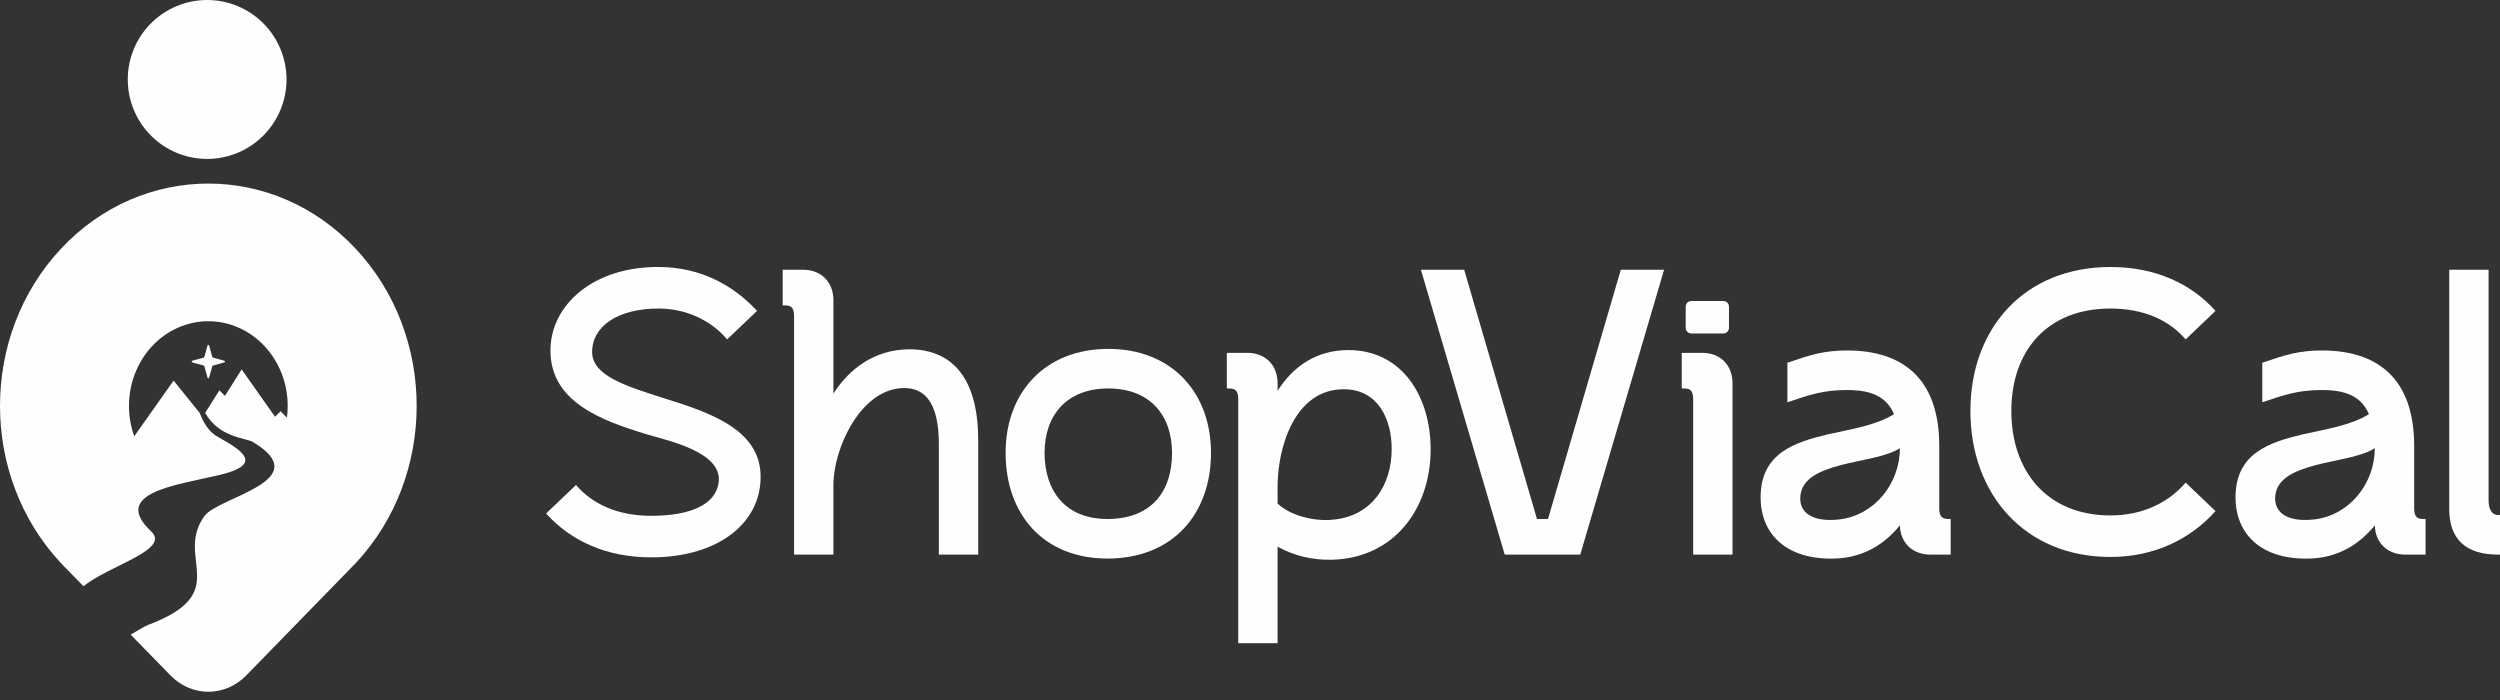 <svg width="200" height="56" viewBox="0 0 200 56" fill="none" xmlns="http://www.w3.org/2000/svg">
<rect x="0" y="0" width="200" height="56" fill="#333333" stroke="none"/>
<g clip-path="url(#clip0_212_3)">
<path d="M12.082 1.862C13.273 0.67 14.887 0 16.571 0C18.255 0 19.87 0.67 21.061 1.862C22.252 3.054 22.921 4.671 22.921 6.357C22.921 8.043 22.252 9.66 21.061 10.852C19.87 12.045 18.255 12.714 16.571 12.714C14.887 12.714 13.273 12.045 12.082 10.852C10.891 9.66 10.222 8.043 10.222 6.357C10.222 4.671 10.891 3.054 12.082 1.862Z" fill="#FEFEFE"/>
<path d="M4.881 19.895C11.389 12.949 21.945 12.949 28.452 19.895C34.96 26.841 34.96 38.108 28.452 45.054L28.436 45.071L19.692 54.042C18.879 54.875 17.794 55.34 16.667 55.34C15.539 55.339 14.456 54.873 13.643 54.038L10.459 50.774C10.474 50.765 10.489 50.755 10.504 50.746C11.061 50.398 11.637 50.071 11.897 49.973C13.593 49.333 14.57 48.681 15.119 48.009C15.668 47.336 15.785 46.644 15.765 45.929C15.755 45.571 15.711 45.207 15.67 44.838C15.629 44.467 15.59 44.09 15.591 43.705C15.591 42.936 15.748 42.133 16.351 41.287C16.488 41.096 16.729 40.908 17.041 40.718C17.352 40.529 17.73 40.34 18.138 40.148C18.953 39.763 19.885 39.361 20.623 38.913C20.991 38.688 21.313 38.451 21.547 38.197C21.781 37.944 21.93 37.672 21.949 37.377C21.969 37.083 21.859 36.77 21.585 36.435C21.312 36.101 20.873 35.744 20.233 35.359C20.162 35.316 20.064 35.279 19.948 35.243C19.831 35.207 19.694 35.171 19.542 35.131C19.238 35.051 18.875 34.954 18.494 34.801C17.761 34.508 16.964 34.008 16.413 33.031L17.537 31.25L17.552 31.227L17.571 31.246L17.996 31.672L19.314 29.581L19.332 29.553L19.352 29.58L22.003 33.341L22.429 32.915L22.444 32.899L22.46 32.915L22.954 33.41C22.995 33.102 23.016 32.789 23.016 32.474C23.016 30.677 22.347 28.953 21.156 27.683C19.965 26.412 18.351 25.698 16.667 25.698C14.983 25.698 13.368 26.412 12.177 27.683C10.986 28.953 10.318 30.677 10.318 32.474C10.318 33.313 10.463 34.135 10.739 34.903L13.871 30.47L13.888 30.446L13.906 30.469L15.97 33.028L15.969 33.029L15.98 33.052C16.126 33.344 16.434 34.389 17.433 34.953C17.878 35.203 18.344 35.467 18.732 35.735C19.12 36.005 19.427 36.277 19.558 36.542C19.623 36.674 19.643 36.804 19.61 36.93C19.577 37.057 19.489 37.184 19.331 37.309C19.012 37.562 18.417 37.804 17.439 38.027C17.023 38.124 16.577 38.219 16.12 38.317C15.664 38.414 15.198 38.515 14.743 38.623C13.833 38.839 12.964 39.087 12.301 39.405C11.639 39.723 11.174 40.116 11.084 40.626C10.995 41.137 11.283 41.753 12.096 42.514C12.332 42.735 12.42 42.948 12.399 43.154C12.377 43.361 12.245 43.568 12.025 43.777C11.587 44.196 10.815 44.611 9.958 45.042C9.103 45.472 8.165 45.916 7.4 46.392C7.136 46.557 6.892 46.726 6.678 46.899L4.897 45.073L4.881 45.054C-1.627 38.108 -1.627 26.841 4.881 19.895Z" fill="#FEFEFE"/>
<path d="M15.381 28.99L16.3 29.245C16.311 29.249 16.321 29.255 16.329 29.263C16.337 29.271 16.343 29.281 16.347 29.292L16.602 30.212C16.606 30.226 16.615 30.238 16.626 30.247C16.638 30.256 16.652 30.26 16.666 30.26C16.681 30.26 16.695 30.256 16.706 30.247C16.718 30.238 16.727 30.226 16.73 30.212L16.986 29.292C16.989 29.281 16.995 29.271 17.003 29.263C17.011 29.255 17.021 29.249 17.032 29.245L17.951 28.99C17.965 28.985 17.977 28.977 17.986 28.965C17.995 28.954 18 28.94 18 28.925C18 28.911 17.995 28.897 17.986 28.885C17.977 28.873 17.965 28.865 17.951 28.861L17.032 28.605C17.021 28.602 17.011 28.596 17.003 28.588C16.995 28.58 16.989 28.57 16.986 28.559L16.73 27.639C16.727 27.625 16.718 27.613 16.706 27.604C16.695 27.595 16.681 27.59 16.666 27.59C16.652 27.59 16.638 27.595 16.626 27.604C16.615 27.613 16.606 27.625 16.602 27.639L16.347 28.559C16.343 28.57 16.337 28.58 16.329 28.588C16.321 28.596 16.311 28.602 16.3 28.605L15.381 28.861C15.367 28.865 15.355 28.873 15.347 28.885C15.338 28.897 15.333 28.911 15.333 28.925C15.333 28.94 15.338 28.954 15.347 28.965C15.355 28.977 15.367 28.985 15.381 28.99Z" fill="#FEFEFE"/>
<path d="M43.69 41.076L46.082 38.798C47.404 40.348 49.45 41.266 52.094 41.266C55.335 41.266 57.193 40.317 57.476 38.703C57.948 36.171 53.416 35.253 51.747 34.747C48.096 33.639 44.036 32.152 44.036 28.038C44.036 24.43 47.435 21.297 52.786 21.36C56.059 21.392 58.672 22.816 60.561 24.873L58.168 27.152C57.035 25.791 55.115 24.715 52.786 24.683C49.386 24.652 47.341 26.139 47.372 28.196C47.404 30.063 50.079 30.886 53.038 31.835C56.721 32.975 60.687 34.304 60.844 37.911C61.001 41.709 57.602 44.589 52.094 44.589C48.505 44.589 45.641 43.26 43.69 41.076Z" fill="#FEFEFE"/>
<path d="M78.257 35.221V44.367H75.109V35.538C75.109 32.246 74.007 31.044 72.339 31.044C68.876 31.044 66.673 35.854 66.673 38.798V44.367H63.526V25.284C63.526 24.556 63.242 24.43 62.77 24.43H62.613V21.581H64.25C65.698 21.581 66.673 22.563 66.673 24.018V31.487C67.995 29.43 70.01 27.974 72.717 27.943C76.336 27.943 78.257 30.443 78.257 35.221Z" fill="#FEFEFE"/>
<path d="M80.449 36.234C80.449 31.361 83.628 27.911 88.664 27.911C93.7 27.911 96.879 31.361 96.879 36.234C96.879 41.108 93.826 44.684 88.601 44.684C83.439 44.684 80.449 41.108 80.449 36.234ZM88.664 41.519C92.158 41.488 93.763 39.272 93.763 36.234C93.763 33.196 91.969 31.076 88.664 31.076C85.359 31.076 83.565 33.196 83.565 36.234C83.565 39.272 85.233 41.551 88.664 41.519Z" fill="#FEFEFE"/>
<path d="M114.451 35.949C114.451 40.665 111.555 44.652 106.55 44.779C104.945 44.81 103.529 44.462 102.207 43.734V51.456H99.059V31.93C99.059 31.202 98.776 31.076 98.304 31.076H98.147V28.227H99.783C101.231 28.227 102.207 29.208 102.207 30.664V31.265C103.434 29.335 105.291 28.006 107.872 28.006C112.185 28.006 114.451 31.74 114.451 35.949ZM102.207 40.285C103.246 41.266 105.134 41.709 106.55 41.582C109.761 41.329 111.335 38.798 111.335 35.918C111.335 33.513 110.233 31.139 107.495 31.139C103.592 31.139 102.207 35.759 102.207 38.924V40.285Z" fill="#FEFEFE"/>
<path d="M113.673 21.581H117.135L122.958 41.519H123.84L129.663 21.581H133.125L126.421 44.367H120.377L113.673 21.581Z" fill="#FEFEFE"/>
<path d="M137.846 26.677H135.328C135.044 26.677 134.855 26.487 134.855 26.202V24.556C134.855 24.271 135.044 24.081 135.328 24.081H137.846C138.129 24.081 138.318 24.271 138.318 24.556V26.202C138.318 26.487 138.129 26.677 137.846 26.677ZM138.601 30.664V44.367H135.453V31.93C135.453 31.202 135.17 31.076 134.698 31.076H134.541V28.227H136.177C137.625 28.227 138.601 29.208 138.601 30.664Z" fill="#FEFEFE"/>
<path d="M140.85 39.715C140.881 36.266 143.557 35.38 146.232 34.747C148.058 34.335 150.041 34.05 151.52 33.133C150.922 31.74 149.726 31.202 147.775 31.202C145.917 31.202 144.847 31.55 142.99 32.183V29.019C144.847 28.386 145.917 28.038 147.775 28.038C152.181 28.038 155.14 30.253 155.14 35.664V40.665C155.14 41.392 155.423 41.519 155.895 41.519H156.053V44.367H154.416C152.999 44.367 152.024 43.418 151.992 42.026C150.796 43.513 149.065 44.621 146.799 44.684C143.021 44.81 140.818 42.817 140.85 39.715ZM151.992 35.854C150.922 36.551 148.939 36.772 147.239 37.215C145.603 37.658 144.155 38.26 144.029 39.684C143.903 41.013 145.005 41.804 147.176 41.551C150.009 41.203 151.992 38.639 151.992 35.854Z" fill="#FEFEFE"/>
<path d="M160.906 32.88C160.906 37.627 163.707 41.234 168.838 41.234C171.482 41.234 173.528 40.158 174.85 38.608L177.242 40.887C175.29 43.07 172.426 44.557 168.838 44.557C161.976 44.557 157.632 39.526 157.632 32.88C157.632 26.234 161.976 21.36 168.838 21.36C172.426 21.36 175.29 22.689 177.242 24.873L174.85 27.152C173.528 25.601 171.482 24.683 168.838 24.683C163.707 24.683 160.906 28.133 160.906 32.88Z" fill="#FEFEFE"/>
<path d="M178.843 39.715C178.874 36.266 181.55 35.38 184.225 34.747C186.051 34.335 188.034 34.05 189.513 33.133C188.915 31.74 187.719 31.202 185.768 31.202C183.91 31.202 182.84 31.55 180.983 32.183V29.019C182.84 28.386 183.91 28.038 185.768 28.038C190.174 28.038 193.133 30.253 193.133 35.664V40.665C193.133 41.392 193.416 41.519 193.888 41.519H194.046V44.367H192.409C190.992 44.367 190.017 43.418 189.985 42.026C188.789 43.513 187.058 44.621 184.792 44.684C181.014 44.81 178.811 42.817 178.843 39.715ZM189.985 35.854C188.915 36.551 186.932 36.772 185.232 37.215C183.596 37.658 182.148 38.26 182.022 39.684C181.896 41.013 182.998 41.804 185.169 41.551C188.002 41.203 189.985 38.639 189.985 35.854Z" fill="#FEFEFE"/>
<path d="M200 41.202V44.367H199.843C197.261 44.367 195.939 43.133 195.939 40.728V21.581H199.087V40.032C199.087 40.759 199.371 41.202 199.843 41.202H200Z" fill="#FEFEFE"/>
</g>
<defs>
<clipPath id="clip0_212_3">
<rect width="200" height="55.34" fill="white"/>
</clipPath>
</defs>
</svg>

